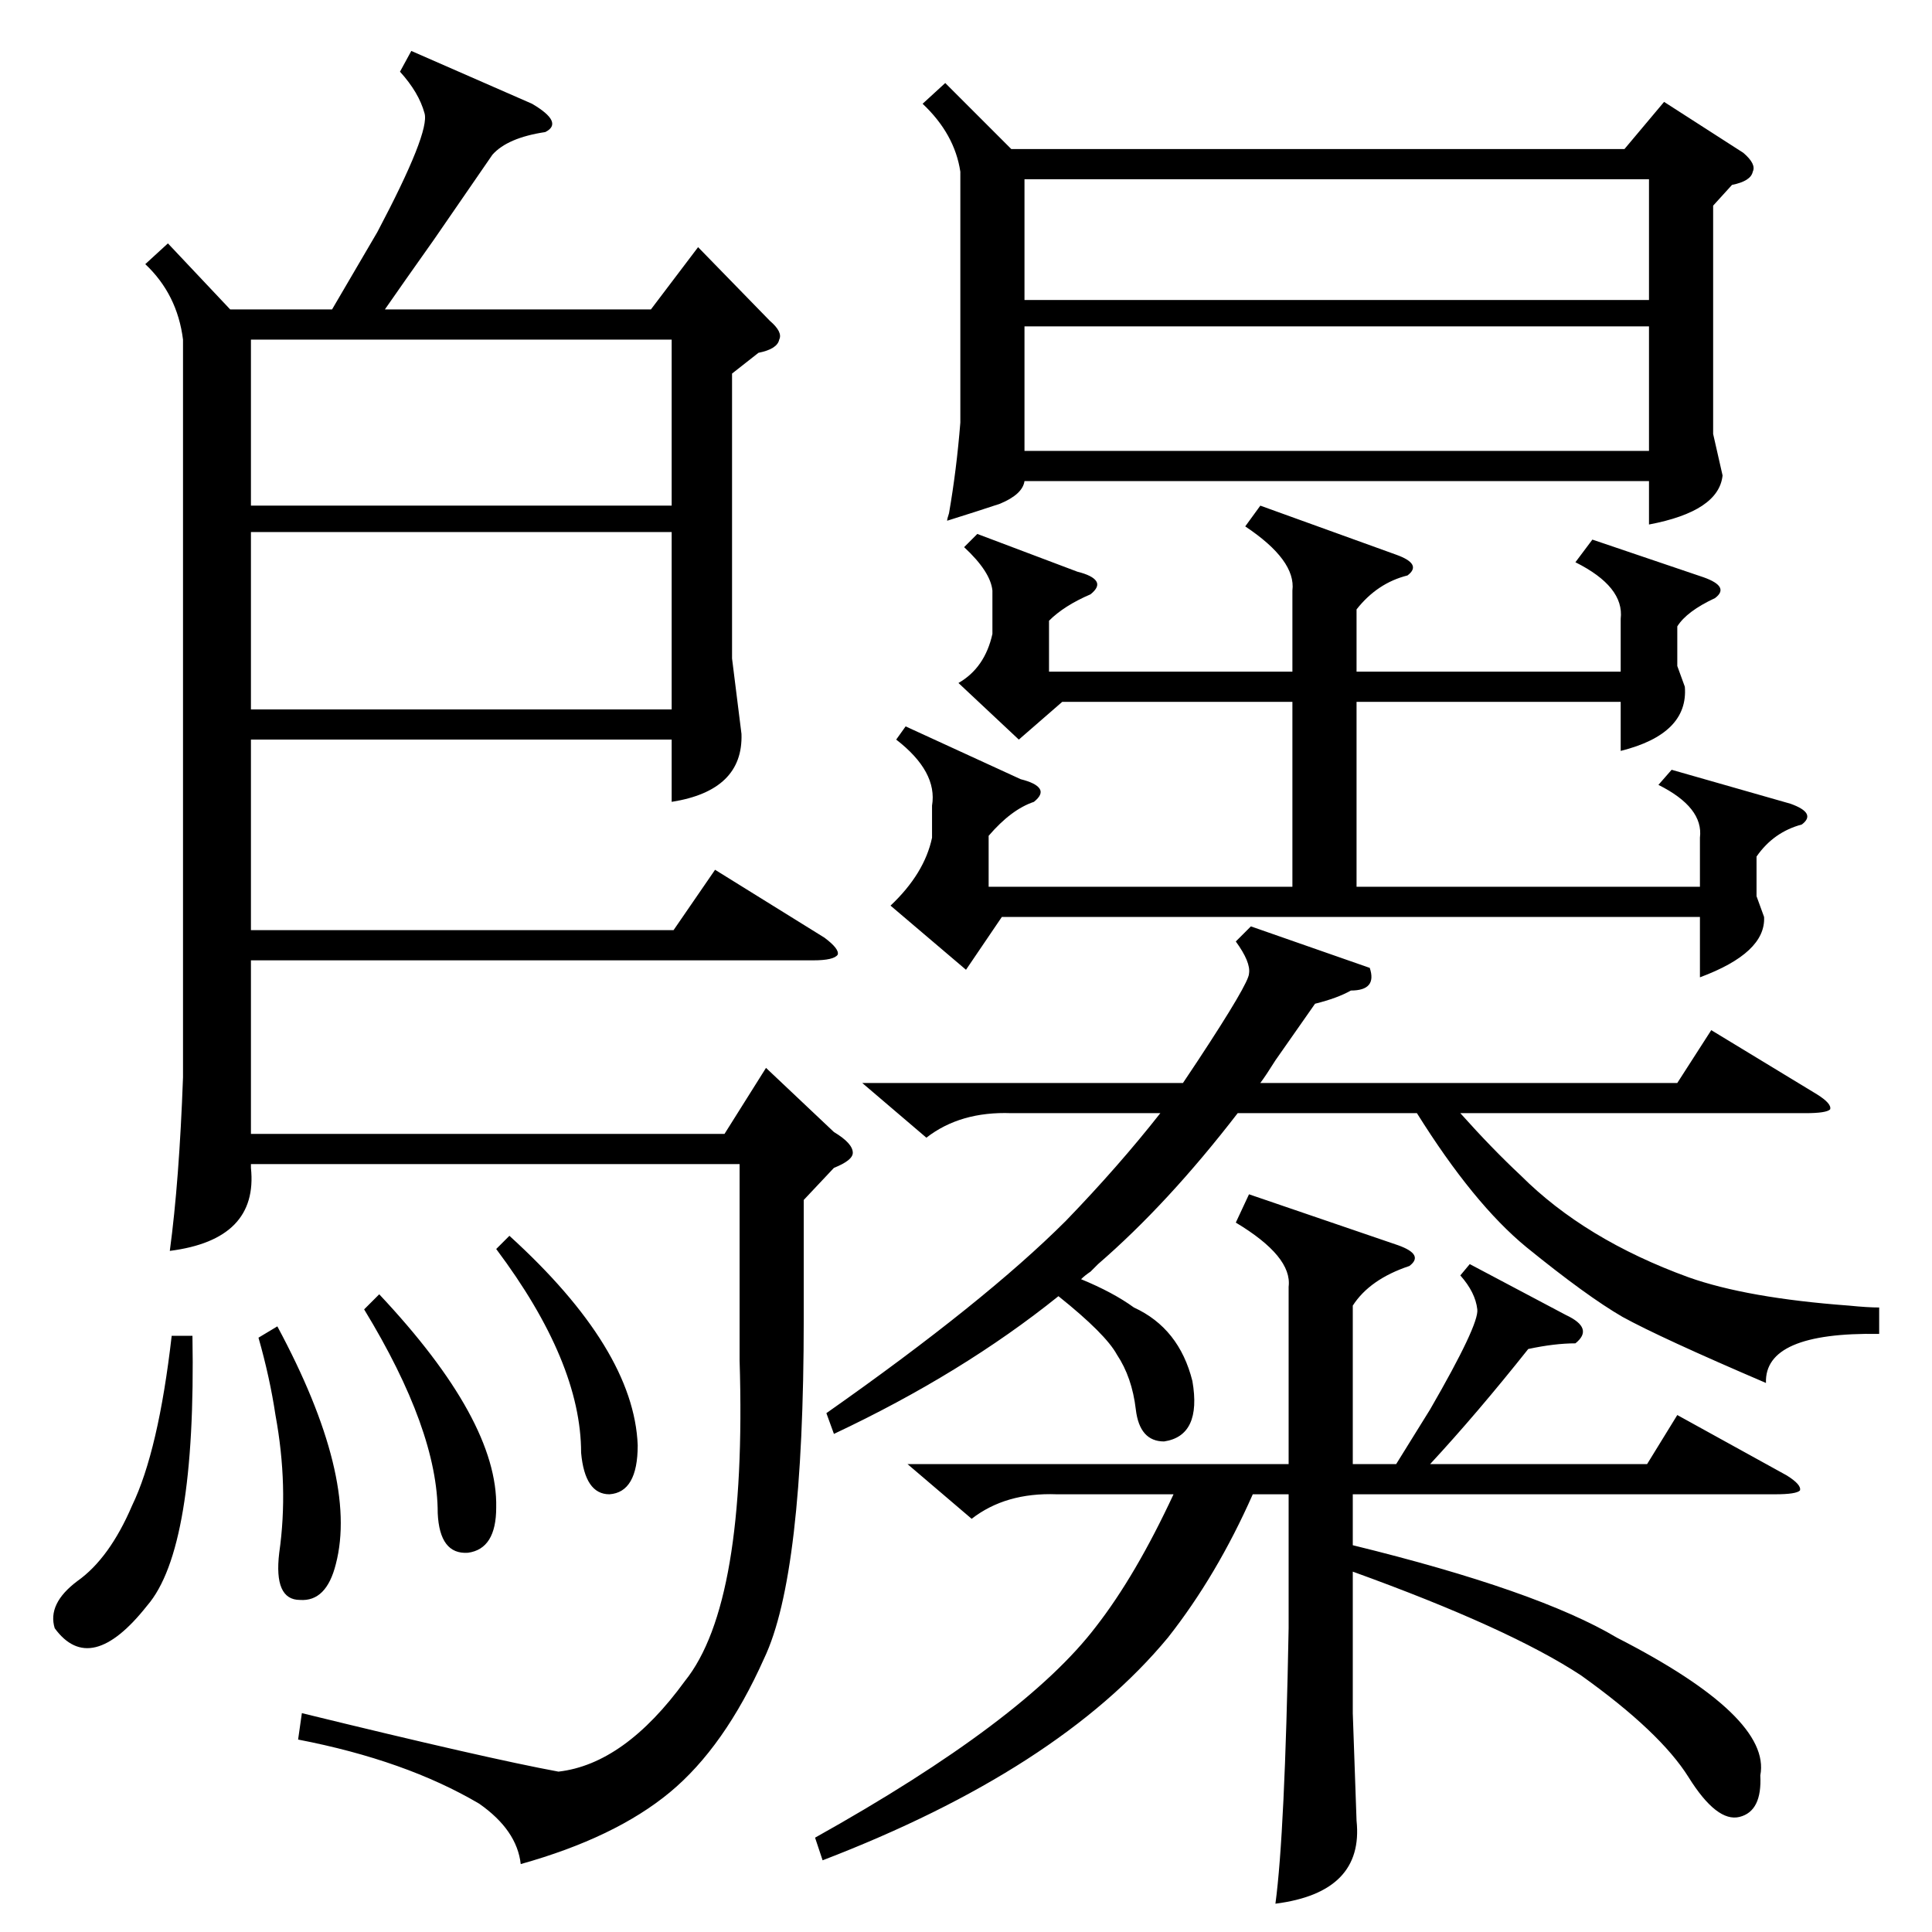 <?xml version="1.0" standalone="no"?>
<!DOCTYPE svg PUBLIC "-//W3C//DTD SVG 1.1//EN" "http://www.w3.org/Graphics/SVG/1.1/DTD/svg11.dtd" >
<svg xmlns="http://www.w3.org/2000/svg" xmlns:xlink="http://www.w3.org/1999/xlink" version="1.1" viewBox="0 -205 1024 1024">
  <g transform="matrix(1 0 0 -1 0 819)">
   <path fill="currentColor"
d="M218 997l64 -28q17 -10 7 -15q-20 -3 -28 -12q-9 -13 -31 -45q-17 -24 -26 -37h141l25 33l38 -39q7 -6 5 -10q-1 -5 -11 -7l-14 -11v-151l5 -40q1 -30 -37 -36v33h-223v-101h224l22 32l58 -36q8 -6 7 -9q-2 -3 -13 -3h-298v-92h251l22 35l36 -34q10 -6 10 -11
q0 -4 -10 -8l-16 -17v-63q0 -136 -21 -180q-21 -47 -50 -71t-79 -38q-2 18 -22 32q-39 23 -96 34l2 14q98 -24 136 -31q35 4 67 48q33 41 29 170v104h-259v-2q4 -38 -43 -44q5 37 7 92v391q-3 24 -20 40l12 11l33 -35h54l24 41q28 53 25 63q-3 11 -13 22zM501 980l35 -35
h325l21 25l42 -27q7 -6 5 -10q-1 -5 -11 -7l-10 -11v-121l5 -22q-2 -19 -39 -26v23h-331q-1 -7 -13 -12q-12 -4 -28 -9q0 1 1 4q4 23 6 48v133q-3 20 -20 36zM779 354l51 -27q15 -7 5 -15q-11 0 -25 -3q-27 -34 -52 -61h115l16 26l58 -32q8 -5 7 -8q-2 -2 -13 -2h-224v-27
q98 -24 140 -49q82 -42 76 -73q1 -19 -11 -22t-27 21t-57 54q-38 25 -121 55v-75l2 -57q4 -38 -43 -44q5 37 7 146v71h-19q-19 -43 -45 -76q-58 -70 -183 -118l-4 12q111 62 149 112q21 27 41 70h-62q-27 1 -45 -13l-34 29h202v94q2 16 -28 34l7 15l79 -27q14 -5 6 -11
q-21 -7 -30 -21v-84h23l18 29q26 45 25 53q-1 9 -9 18zM668 756l72 -26q14 -5 6 -11q-16 -4 -27 -18v-33h140v28q2 17 -24 30l9 12l59 -20q14 -5 6 -11q-15 -7 -20 -15v-21l4 -11q2 -25 -34 -34v26h-140v-98h182v26q2 16 -22 28l7 8l63 -18q14 -5 6 -11q-15 -4 -24 -17v-21
l4 -11q1 -19 -34 -32v32h-370l-19 -28l-40 34q18 17 22 36v17q3 18 -19 35l5 7l61 -28q8 -2 10 -5t-3 -7q-12 -4 -24 -18v-27h161v98h-122l-23 -20l-32 30q14 8 18 26v23q-1 10 -15 23l7 7l53 -20q8 -2 10 -5t-3 -7q-14 -6 -22 -14v-27h129v43q2 16 -25 34zM663 533l63 -22
q4 -12 -10 -12q-7 -4 -19 -7l-21 -30q-5 -8 -8 -12h221l18 28l56 -34q8 -5 7 -8q-2 -2 -13 -2h-183q17 -19 32 -33q34 -34 89 -54q31 -11 85 -15q10 -1 16 -1v-14q-61 1 -60 -26q-56 24 -76 35q-19 11 -51 37q-28 23 -58 71h-95q-37 -48 -74 -80l-4 -4q-3 -2 -5 -4
q17 -7 28 -15q24 -11 31 -39q5 -29 -15 -32q-13 0 -15 17t-10 29q-6 11 -31 31q-51 -41 -119 -73l-4 11q84 59 127 102q28 29 50 57h-79q-27 1 -45 -13l-34 29h170l8 12q27 41 27 46q1 6 -7 17zM874 851h-331v-66h331v66zM543 865h331v64h-331v-64zM356 742h-223v-94h223v94
zM133 756h223v88h-223v-88zM102 316q2 -113 -24 -143q-30 -38 -49 -12q-4 13 12 25q17 12 29 40q14 29 21 90h11zM137 315l10 6q43 -80 31 -126q-5 -20 -19 -19q-14 0 -11 25q5 35 -2 73q-3 20 -9 41zM193 330l8 8q63 -67 62 -113q0 -22 -15 -24q-15 -1 -16 21q0 44 -39 108
zM263 362l7 7q66 -60 68 -111q0 -25 -15 -26q-13 0 -15 22q0 48 -45 108z" />
  </g>

</svg>
